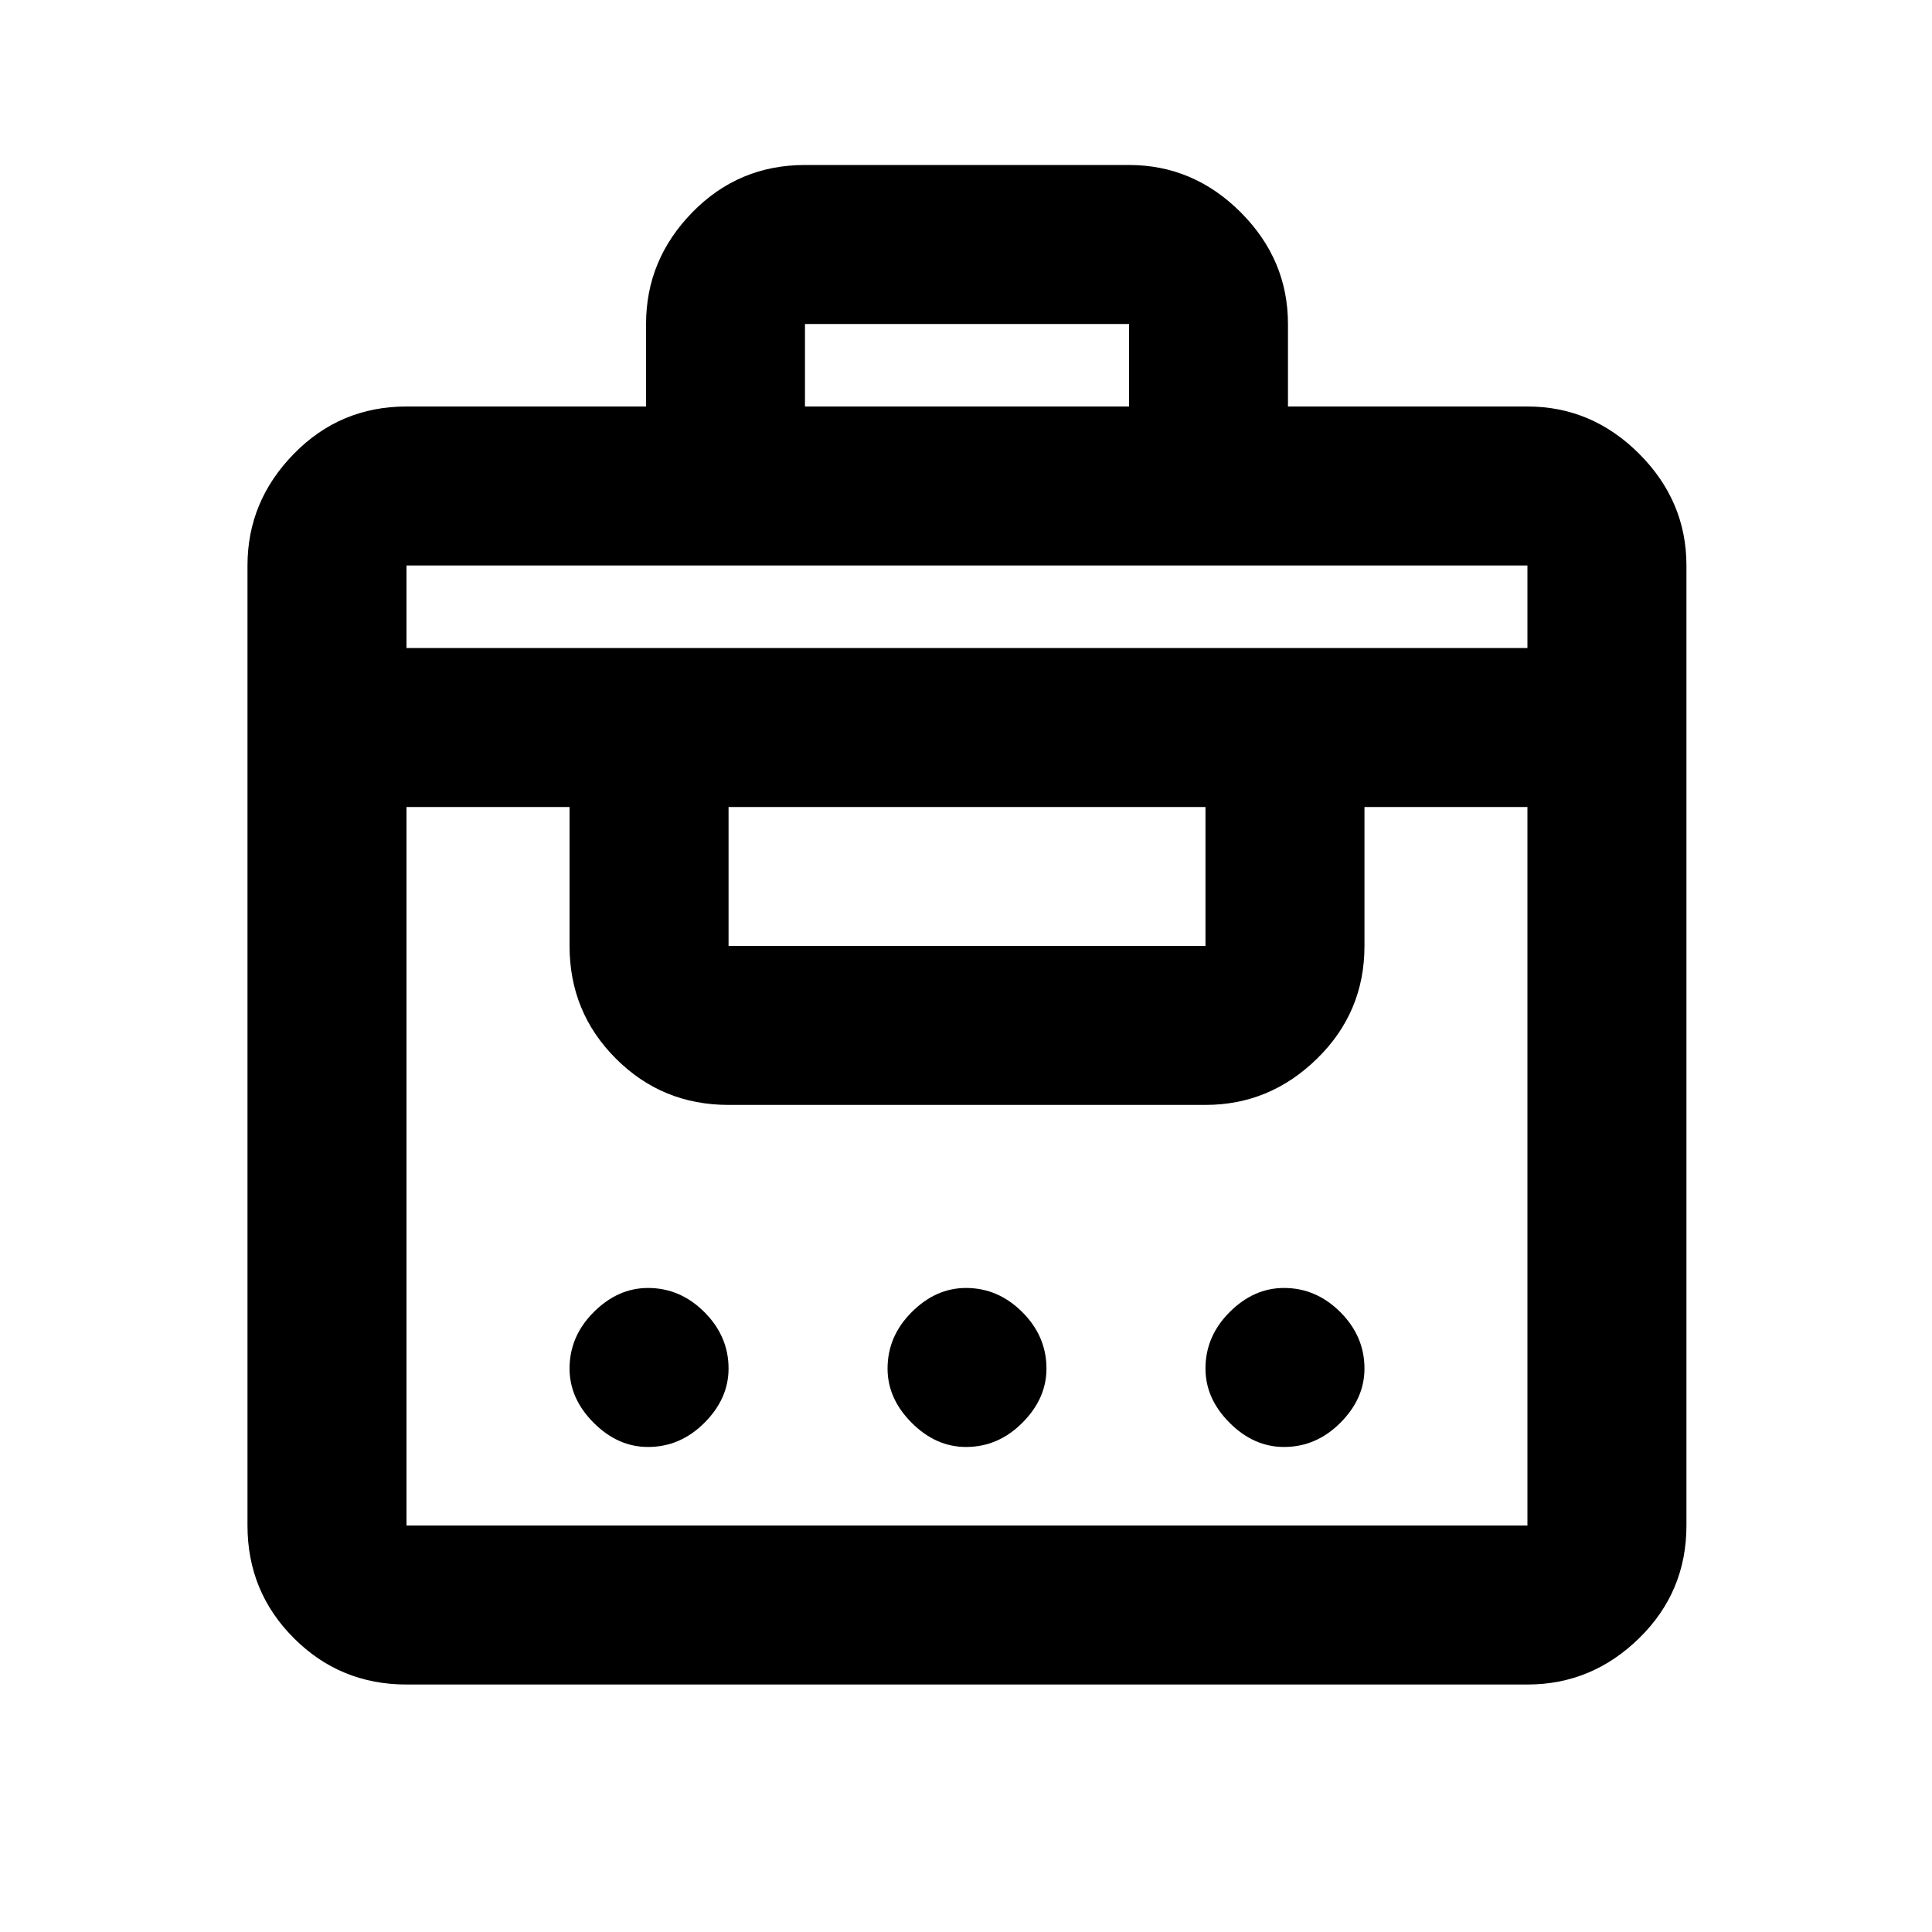 <svg xmlns="http://www.w3.org/2000/svg" height="20" width="20"><path d="M6.688 4.208v-.854q0-.666.479-1.156.479-.49 1.166-.49h3.355q.666 0 1.156.49.489.49.489 1.156v.854h2.479q.667 0 1.157.49.489.49.489 1.156v9.938q0 .687-.489 1.166-.49.48-1.157.48H4.208q-.687 0-1.166-.48-.48-.479-.48-1.166V5.854q0-.666.48-1.156.479-.49 1.166-.49Zm-2.48 11.584h11.604V8.354h-1.687v1.438q0 .687-.49 1.166-.489.48-1.156.48H7.542q-.688 0-1.167-.48-.479-.479-.479-1.166V8.354H4.208v7.438Zm2.5-.813q-.312 0-.562-.25-.25-.25-.25-.562 0-.334.25-.584.25-.25.562-.25.334 0 .584.25.25.25.25.584 0 .312-.25.562-.25.25-.584.25Zm3.292 0q-.312 0-.562-.25-.25-.25-.25-.562 0-.334.25-.584.25-.25.562-.25.333 0 .583.25.25.25.25.584 0 .312-.25.562-.25.25-.583.25Zm3.292 0q-.313 0-.563-.25-.25-.25-.25-.562 0-.334.25-.584.25-.25.563-.25.333 0 .583.25.25.25.25.584 0 .312-.25.562-.25.25-.583.25Zm-5.75-5.187h4.937V8.354H7.542v1.438ZM4.208 6.708h11.604v-.854H4.208Zm4.125-2.5h3.355v-.854H8.333Z"/></svg>